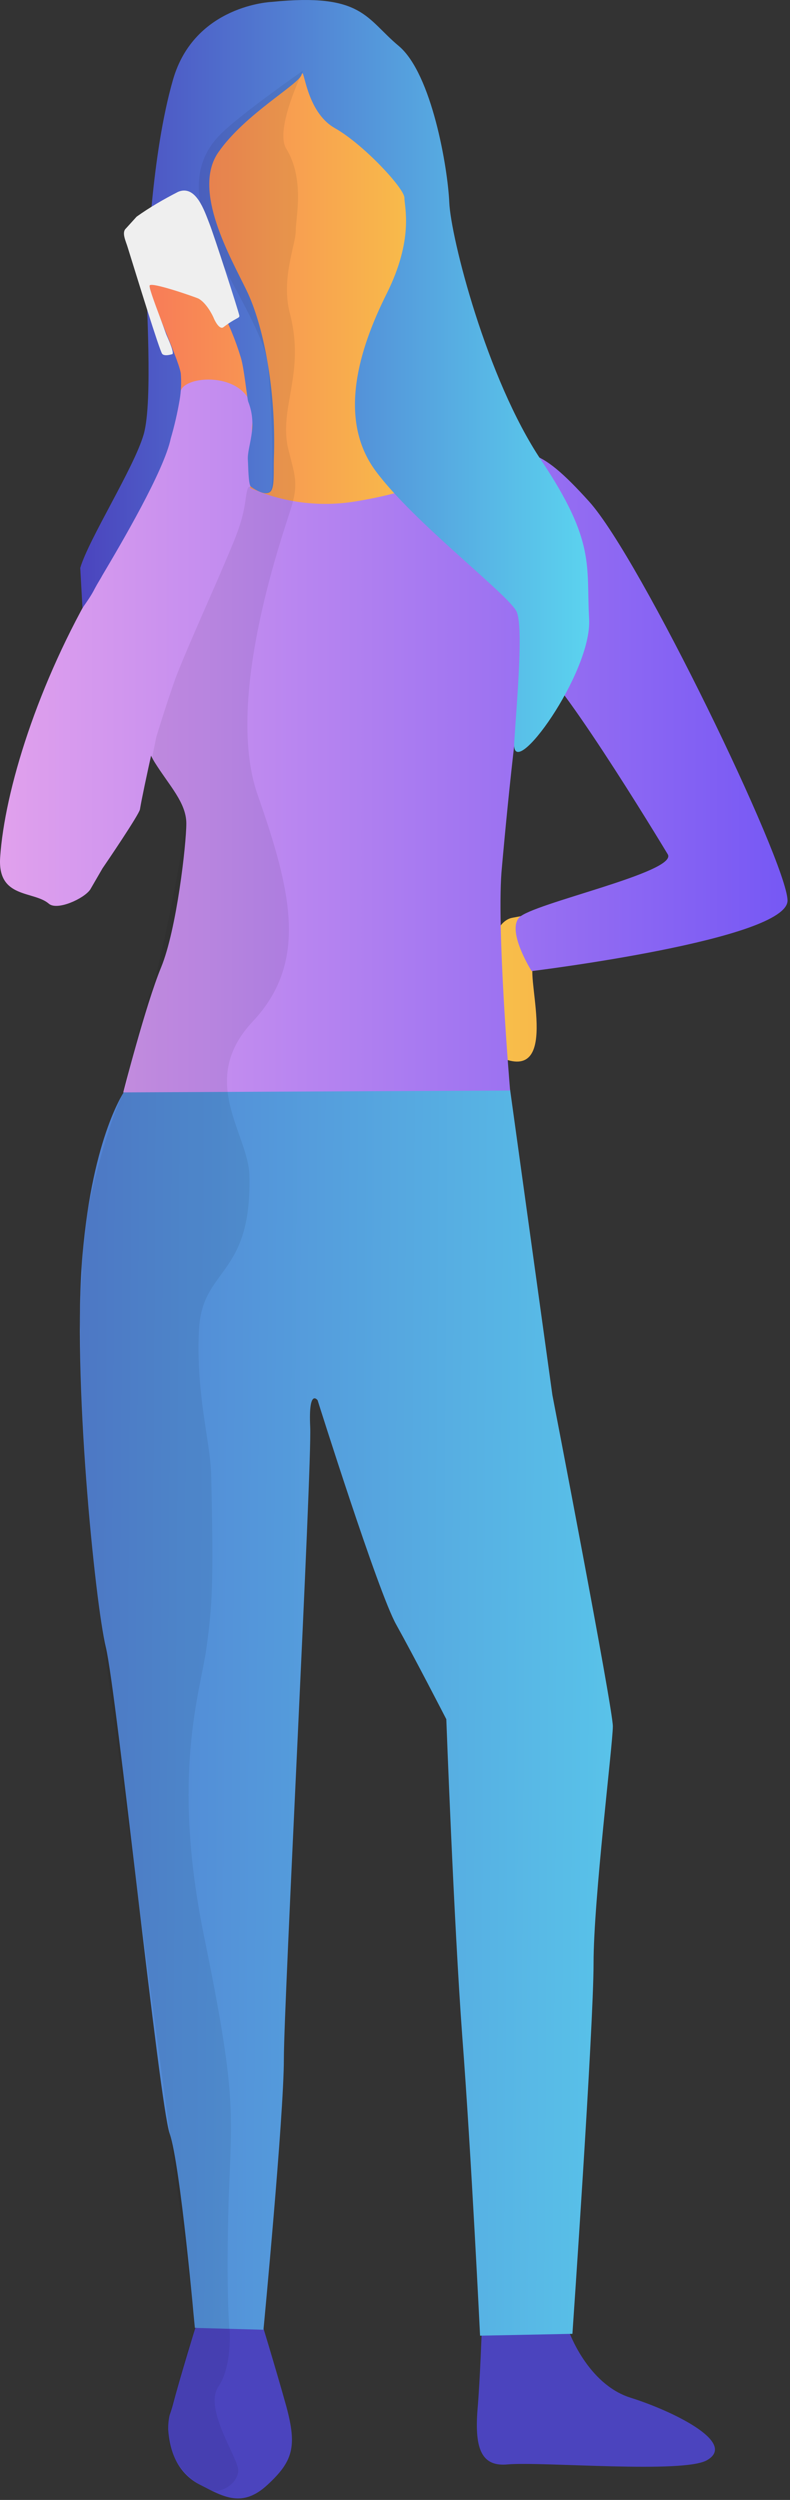 <svg width="213" height="674" viewBox="0 0 213 674" fill="none" xmlns="http://www.w3.org/2000/svg">
<rect x="0" y="0" width="213" height="674" fill="#333333" stroke="none"/>
<path d="M69.836 623.816L52.636 627.716C52.636 627.716 48.436 641.316 46.536 648.616C46.436 649.016 46.036 650.316 45.736 651.116C45.436 652.416 45.336 653.616 45.336 654.916C45.736 661.416 48.236 667.016 53.936 669.916C60.336 673.216 65.336 676.216 72.136 669.916C78.936 663.616 80.136 659.716 77.236 648.916C74.236 638.116 69.836 623.816 69.836 623.816Z" fill="#4B44BE"/>
<path d="M169.936 646.416C158.336 642.716 153.336 628.416 153.336 628.416L129.936 627.216C129.936 627.216 129.436 641.816 128.736 649.816C127.936 660.416 129.936 665.116 136.936 664.416C146.336 663.616 184.736 667.016 190.736 663.216C198.836 658.416 180.836 649.816 169.936 646.416Z" fill="#4B44BE"/>
<path d="M33.736 293.916C33.736 293.916 25.037 305.916 22.236 338.316C19.436 370.716 25.637 432.216 28.537 444.116C31.436 456.016 42.937 567.016 45.736 575.216C48.636 583.416 52.536 627.616 52.536 627.616L71.037 628.116C71.037 628.116 76.537 570.416 76.537 555.116C76.537 539.816 84.136 395.316 83.636 384.716C83.136 374.116 85.636 377.516 85.636 377.516C85.636 377.516 101.936 429.316 106.836 438.016C111.636 446.616 120.336 463.516 120.336 463.516C120.336 463.516 122.336 517.716 124.636 549.016C127.036 580.316 129.436 629.716 129.436 629.716L154.336 629.216C154.336 629.216 160.036 546.716 160.036 529.316C160.036 511.916 165.236 470.316 165.236 465.416C165.236 460.516 148.936 376.116 148.936 376.116L137.536 293.816L33.736 293.916Z" fill="url(#paint0_linear)"/>
<path d="M43.935 67.116C43.935 67.116 54.735 24.916 63.235 21.816C96.635 9.416 100.035 -11.484 114.335 48.316C128.635 108.116 168.035 177.516 184.835 198.016C207.935 226.116 206.035 244.216 197.735 245.916C189.435 247.616 147.435 258.716 144.235 259.716C140.935 260.716 151.035 289.916 136.935 285.816C129.135 283.616 128.435 249.016 138.235 247.416C142.235 246.716 188.935 237.516 188.635 234.716C188.335 231.916 152.335 181.916 152.335 181.916L129.135 170.916L71.535 139.916L43.935 126.216L41.035 80.416L39.035 71.516L43.935 67.116Z" fill="url(#paint1_linear)"/>
<path d="M36.536 123.617C36.536 123.617 36.836 126.917 28.936 138.117C24.236 144.917 36.136 140.117 26.036 157.217C10.136 184.217 1.236 213.217 0.036 231.217C-0.664 242.317 9.036 240.117 13.136 243.617C15.336 245.617 22.636 242.316 24.336 239.816L27.636 234.117C28.536 232.817 37.436 219.717 37.736 218.217C38.536 213.117 43.436 191.617 45.136 183.917C46.536 177.417 58.036 162.517 67.336 131.817C70.036 122.417 67.336 118.517 68.036 114.217C70.036 100.217 50.436 100.517 48.736 105.317C48.336 106.517 33.436 165.217 32.636 173.117C32.336 175.717 37.636 199.017 41.636 205.417C45.636 211.817 50.236 216.417 50.236 222.017C50.236 227.617 47.636 250.616 43.436 260.816C39.236 271.016 33.236 294.517 33.236 294.517L137.536 294.017C137.536 294.017 133.736 249.217 135.336 233.717C135.336 233.717 139.736 183.217 142.436 178.217C145.036 173.217 173.036 218.716 180.036 230.316C182.936 235.116 143.236 243.617 139.936 247.417C136.636 251.217 143.336 261.816 143.336 261.816C143.336 261.816 212.636 253.317 212.336 242.717C212.036 232.117 172.736 150.617 158.836 135.217C144.936 119.817 141.236 120.317 129.436 124.517C117.636 128.717 112.036 132.517 96.236 135.117C84.736 137.117 72.836 135.017 62.636 129.117C57.036 125.317 36.536 123.617 36.536 123.617Z" fill="url(#paint2_linear)"/>
<path d="M22.237 163.916C23.437 162.216 24.637 160.516 25.537 158.716C26.437 157.016 27.137 156.016 27.537 155.216C32.637 146.616 44.237 126.916 46.037 118.216C47.037 114.816 47.837 111.316 48.437 107.816C48.837 105.416 48.937 103.016 48.737 100.616C48.037 96.216 39.037 77.616 40.337 75.916C40.437 75.616 41.637 70.416 43.337 72.116C45.337 74.116 58.137 81.116 59.037 82.416C61.537 86.816 63.437 91.516 64.937 96.416C65.837 99.316 66.637 107.616 66.937 108.316C69.637 115.216 66.537 120.416 66.837 124.116C66.937 125.416 66.937 130.616 67.637 131.216C69.437 132.516 71.937 133.716 73.037 132.416C74.037 131.116 73.737 127.416 73.837 123.816C74.537 104.916 70.937 87.516 66.537 78.416C62.137 69.316 51.737 51.416 58.837 41.116C65.937 30.816 80.637 22.716 81.337 20.116C82.037 17.516 82.337 30.016 90.237 34.516C98.037 38.916 109.037 50.816 109.037 53.316C109.037 55.816 111.637 64.416 104.237 79.216C96.837 94.016 90.937 112.916 101.237 126.916C111.537 140.916 137.537 160.616 139.337 165.016C141.137 169.416 139.337 189.216 138.637 200.316C137.937 211.416 159.637 181.416 158.837 166.916C158.037 152.416 160.637 146.116 145.937 124.116C131.137 102.016 121.537 63.916 121.137 54.616C120.737 45.316 116.437 19.916 107.537 12.416C98.637 5.016 97.837 -1.984 73.237 0.516C73.237 0.516 52.437 1.316 46.637 21.516C40.837 41.716 39.837 70.216 39.537 74.716C39.237 79.416 41.337 108.116 38.737 117.116C36.137 126.116 23.937 145.316 21.637 153.116" fill="url(#paint3_linear)"/>
<path opacity="0.07" d="M61.836 627.716C61.935 628.116 61.935 628.516 61.935 628.916C62.035 631.816 61.935 639.016 58.836 643.516C54.935 649.516 64.236 662.716 64.236 666.016C64.236 669.316 59.935 672.316 56.935 671.416C53.935 670.516 41.435 663.416 46.336 648.316C48.336 642.216 49.435 636.816 50.636 633.416C51.336 631.716 51.836 630.016 52.336 628.316C52.435 627.516 52.435 626.716 52.435 625.916C52.336 624.916 52.336 623.716 52.136 622.516C51.435 616.616 26.636 433.416 25.735 426.316C24.936 420.016 21.335 381.216 21.735 358.516C21.436 356.516 21.436 354.616 21.636 352.816C21.636 352.316 21.936 350.116 21.735 349.116C21.835 347.016 22.035 344.916 22.235 342.816C21.835 341.116 22.136 341.116 22.235 338.416C22.335 335.716 22.235 334.116 22.535 332.416C25.035 317.016 30.636 299.516 33.336 294.516L34.136 291.816C34.136 291.816 38.736 271.216 40.836 266.916C42.636 263.016 50.636 224.216 49.935 219.916C49.236 215.616 40.935 204.616 40.935 204.616L42.136 198.716C42.136 198.716 44.736 190.116 47.336 182.816C49.435 177.216 56.035 162.316 58.836 155.916C63.236 145.516 65.335 141.416 66.236 134.516C66.936 129.316 67.436 131.516 69.736 132.516C73.135 133.816 73.236 132.116 73.436 128.816C73.535 118.616 73.135 108.616 72.236 98.416C71.236 90.416 62.935 77.616 59.435 69.816C57.336 65.816 55.736 61.416 54.435 57.016C52.836 50.216 53.035 42.616 59.435 36.216C65.035 30.616 81.736 19.016 81.736 19.016C81.736 19.016 74.035 34.716 77.135 40.016C82.236 48.216 79.736 58.716 79.736 62.316C79.736 65.916 75.736 75.116 78.135 84.416C82.436 100.716 75.035 110.016 77.736 121.116C79.436 127.916 80.436 130.116 78.736 136.116C77.035 142.116 60.236 187.716 69.436 214.216C78.736 240.716 83.035 259.516 68.135 275.416C53.236 291.316 66.936 305.616 67.236 316.816C67.936 344.516 54.435 341.516 53.636 358.716C52.836 375.916 56.636 388.316 56.935 397.416C57.636 427.016 57.236 432.916 55.636 444.516C54.035 456.116 46.136 478.216 54.935 521.616C63.836 565.016 62.535 568.916 61.636 593.416C60.935 618.116 61.836 627.716 61.836 627.716Z" fill="black"/>
<path d="M36.836 58.416C40.336 55.916 44.136 53.716 48.036 51.716C52.836 49.716 55.136 56.916 56.436 60.216C57.736 63.516 64.236 83.616 64.536 85.116C64.636 85.816 63.636 85.616 60.236 88.216C59.736 88.616 58.836 88.316 57.736 86.016C57.236 84.716 55.536 81.616 53.536 80.516C52.736 80.116 40.436 75.816 40.336 77.016C40.236 78.216 43.236 85.616 44.736 89.916C44.836 90.316 46.936 94.616 46.536 95.416C46.436 95.516 46.636 95.416 46.636 95.416C46.636 95.416 44.436 96.216 43.736 95.416C43.036 94.616 36.836 74.416 34.436 66.716C33.936 65.016 32.736 62.716 33.936 61.616L36.836 58.416Z" fill="#EFEFEF"/>
<defs>
<linearGradient id="paint0_linear" x1="-32.164" y1="460.683" x2="190.355" y2="462.145" gradientUnits="userSpaceOnUse">
<stop stop-color="#4F68CA"/>
<stop offset="1" stop-color="#5ACEED"/>
</linearGradient>
<linearGradient id="paint1_linear" x1="39.1" y1="147.089" x2="203.434" y2="147.089" gradientUnits="userSpaceOnUse">
<stop stop-color="#F87B58"/>
<stop offset="0.5" stop-color="#F8C548"/>
<stop offset="1" stop-color="#F89C51"/>
</linearGradient>
<linearGradient id="paint2_linear" x1="0.022" y1="198.301" x2="212.27" y2="198.301" gradientUnits="userSpaceOnUse">
<stop stop-color="#E1A1ED"/>
<stop offset="1" stop-color="#7658F4"/>
</linearGradient>
<linearGradient id="paint3_linear" x1="21.341" y1="100.974" x2="158.616" y2="100.974" gradientUnits="userSpaceOnUse">
<stop stop-color="#4B44BE"/>
<stop offset="1" stop-color="#5BD3EF"/>
</linearGradient>
</defs>
</svg>
